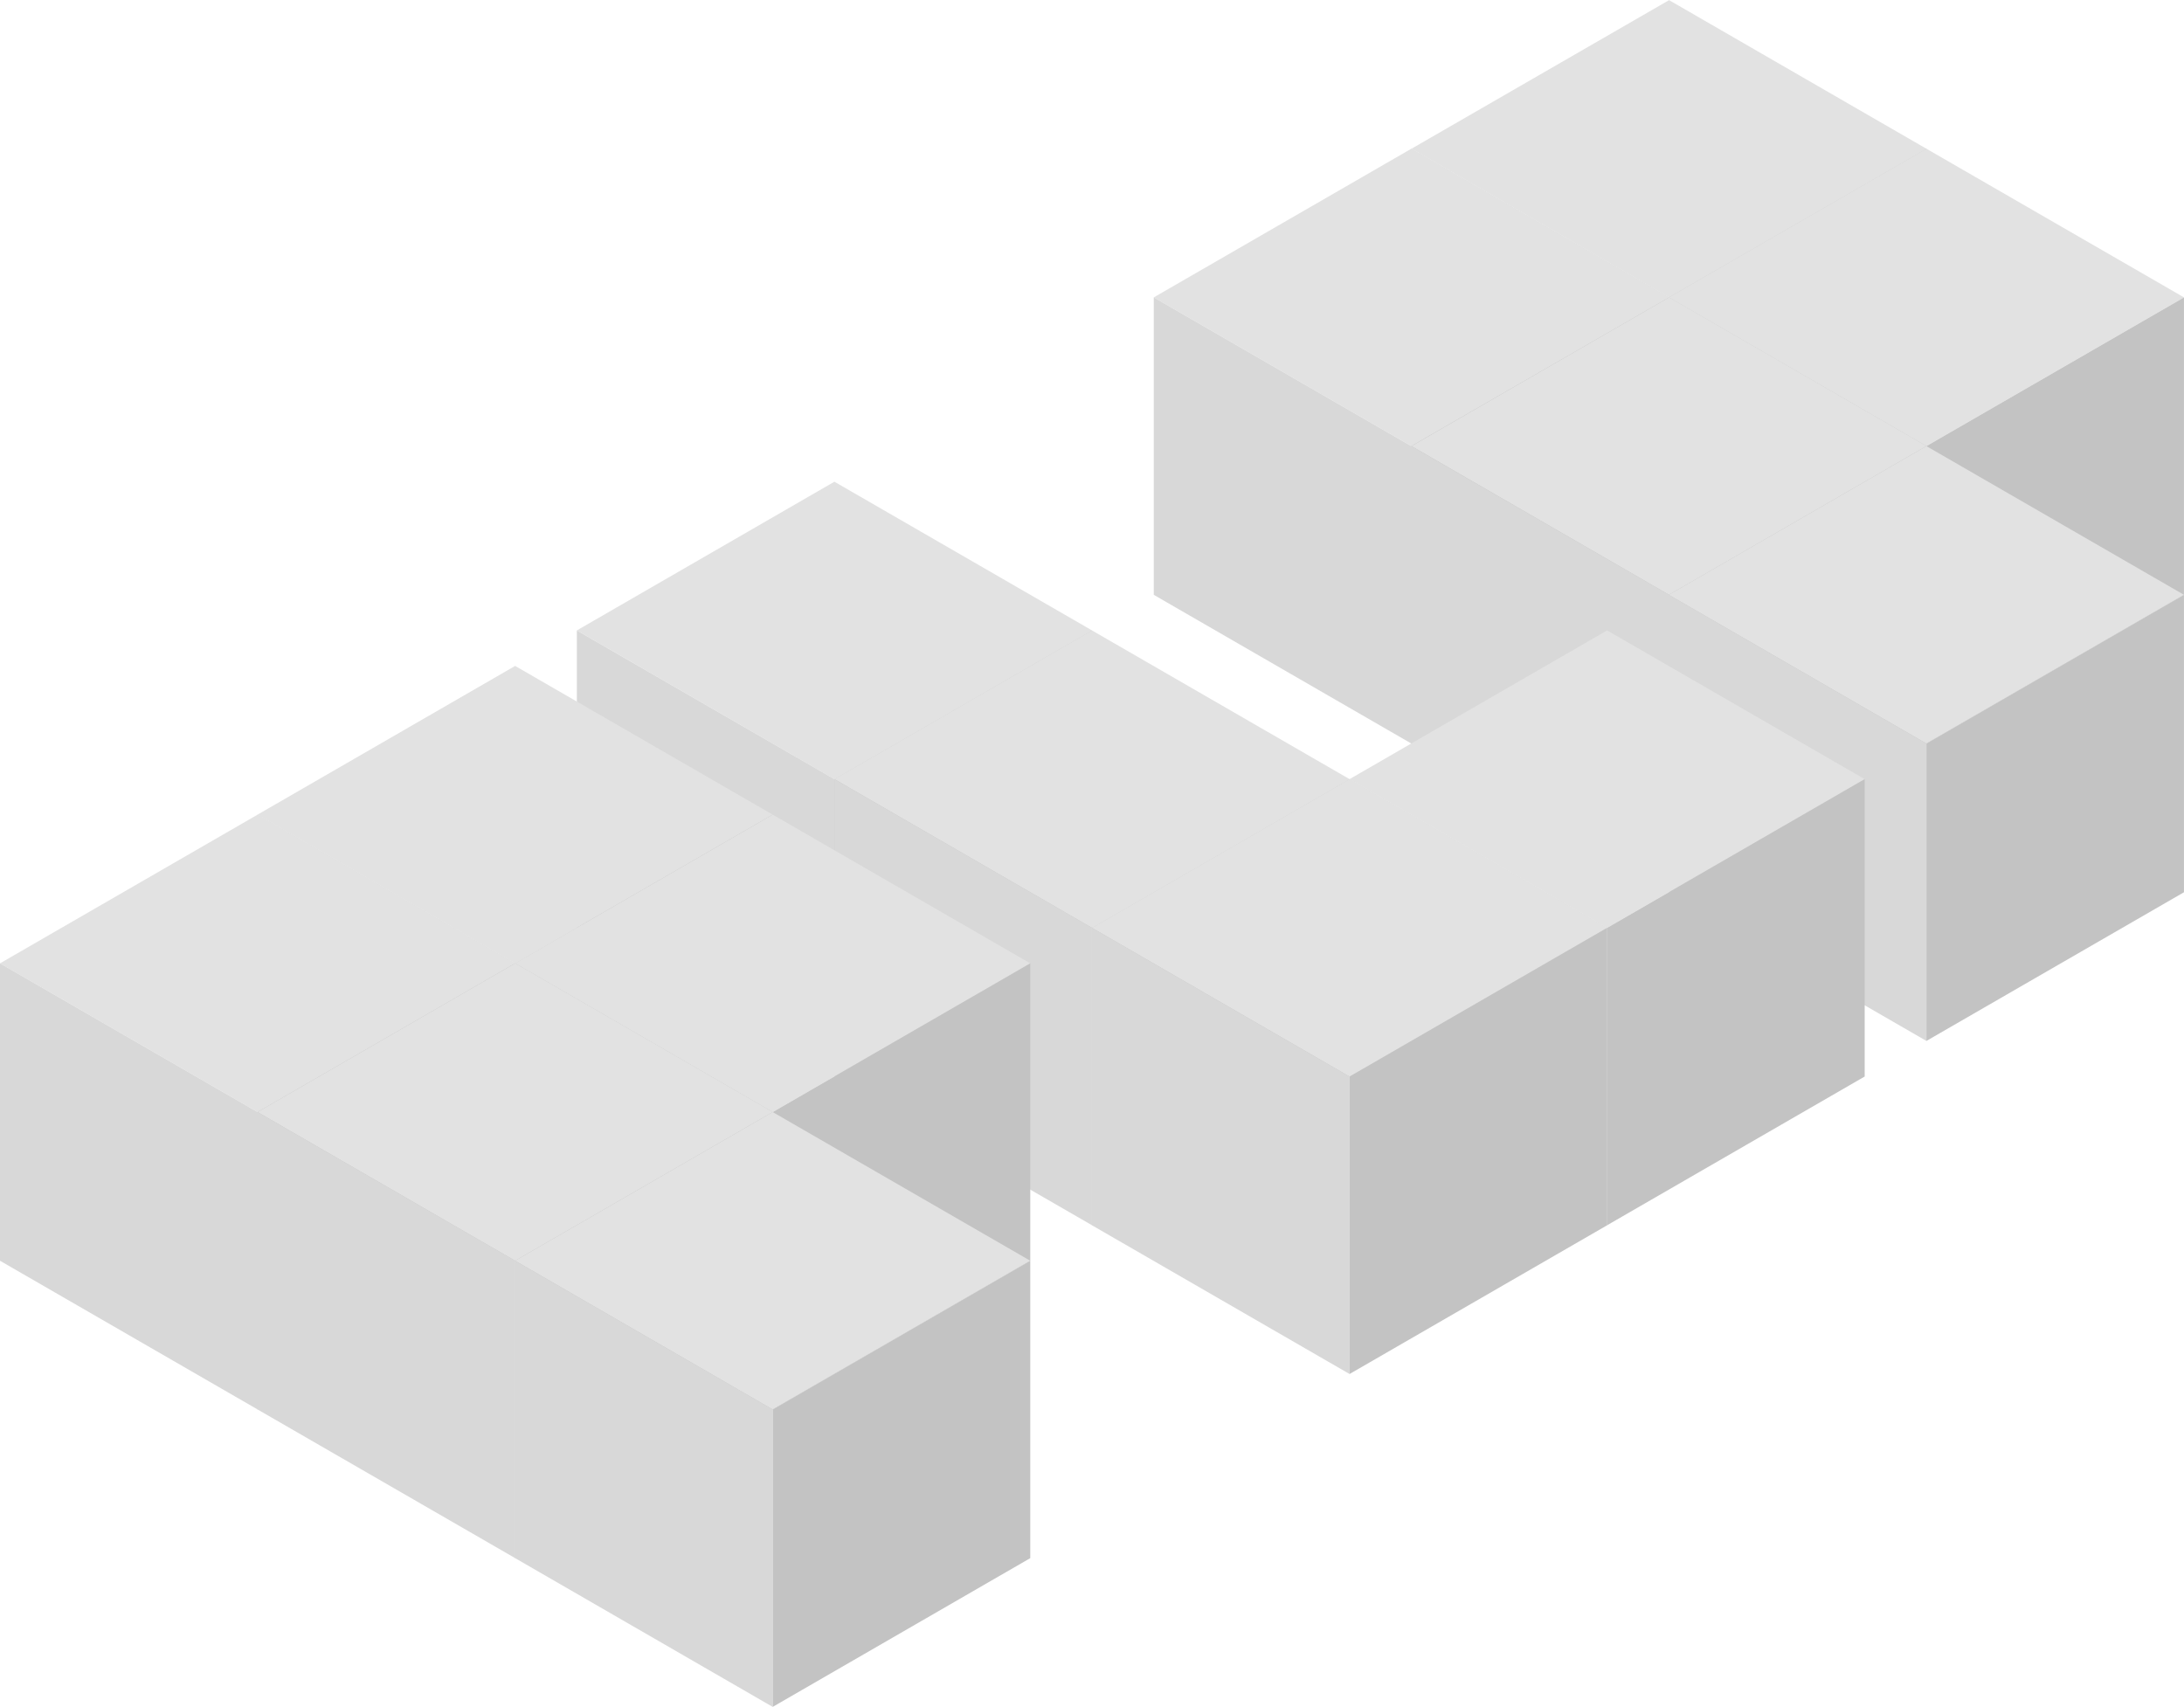 <svg id="plp-svg" xmlns="http://www.w3.org/2000/svg" viewBox="0 0 619.59 484.24">
  <title>plp-illustrator</title>
  <g id="P2">
    <g id="g900">
      <path id="path4" d="M966,297.33l-73.07-42.18L966,213,1039,255.15Z" transform="translate(-492.49 -212.96)" style="fill: #e2e2e2"/>
      <path id="path1232" d="M892.88,339.52V255.15L966,297.33v84.38Z" transform="translate(-492.49 -212.96)" style="fill: #d8d8d8"/>
      <path id="path8" d="M965.94,297.33,1039,255.15v84.37l-73.08,42.19Z" transform="translate(-492.49 -212.96)" style="fill: #c3c3c3"/>
    </g>
    <g id="g908">
      <path id="path12" d="M1039,339.52l-73.07-42.19L1039,255.15l73.08,42.18Z" transform="translate(-492.49 -212.96)" style="fill: #e2e2e2"/>
      <path id="path14" d="M965.94,381.71V297.33L1039,339.52V423.9Z" transform="translate(-492.49 -212.96)" style="fill: #d8d8d8"/>
      <path id="path16" d="M1039,339.52l73.07-42.18v84.37L1039,423.9Z" transform="translate(-492.49 -212.96)" style="fill: #c3c3c3"/>
    </g>
    <g id="g916">
      <path id="path20" d="M892.88,339.52l-73.07-42.19,73.07-42.18L966,297.33Z" transform="translate(-492.49 -212.96)" style="fill: #e2e2e2"/>
      <path id="path22" d="M819.81,381.71V297.33l73.07,42.19V423.9Z" transform="translate(-492.49 -212.96)" style="fill: #d8d8d8"/>
      <path id="path24" d="M892.88,339.52,966,297.34v84.37L892.88,423.9Z" transform="translate(-492.49 -212.96)" style="fill: #c3c3c3"/>
    </g>
    <g id="g924">
      <path id="path28" d="M966,381.71l-73.07-42.19L966,297.34,1039,339.52Z" transform="translate(-492.49 -212.96)" style="fill: #e2e2e2"/>
      <path id="path32" d="M965.94,381.71,1039,339.52V423.9l-73.08,42.19Z" transform="translate(-492.49 -212.96)" style="fill: #c3c3c3"/>
      <path id="path30" d="M892.88,423.9V339.52L966,381.71v84.38Z" transform="translate(-492.49 -212.96)" style="fill: #d8d8d8"/>
    </g>
    <g id="g932">
      <path id="path36" d="M1039,423.9l-73.07-42.19L1039,339.52l73.08,42.19Z" transform="translate(-492.49 -212.96)" style="fill: #e2e2e2"/>
      <path id="path38" d="M965.94,466.09V381.71L1039,423.9v84.37Z" transform="translate(-492.49 -212.96)" style="fill: #d8d8d8"/>
      <path id="path40" d="M1039,423.9l73.07-42.19v84.38L1039,508.27Z" transform="translate(-492.49 -212.96)" style="fill: #c3c3c3"/>
    </g>
  </g>
  <g id="L">
    <g id="g978">
      <path id="path1234" d="M729.21,434l-73.07-42.19,73.07-42.19,73.08,42.19Z" transform="translate(-492.49 -212.96)" style="fill: #e2e2e2"/>
      <path id="path1236" d="M656.14,476.19V391.82L729.22,434v84.37Z" transform="translate(-492.49 -212.96)" style="fill: #d8d8d8"/>
      <path id="path1238" d="M729.21,434l73.07-42.19v84.37l-73.07,42.19Z" transform="translate(-492.49 -212.96)" style="fill: #c3c3c3"/>
    </g>
    <g id="g986">
      <path id="path1242" d="M802.28,476.19,729.21,434l73.07-42.19L875.35,434Z" transform="translate(-492.49 -212.96)" style="fill: #e2e2e2"/>
      <path id="path1244" d="M729.21,518.38V434l73.07,42.18v84.38Z" transform="translate(-492.49 -212.96)" style="fill: #d8d8d8"/>
      <path id="path1246" d="M802.28,476.19,875.35,434v84.37l-73.07,42.19Z" transform="translate(-492.49 -212.96)" style="fill: #c3c3c3"/>
    </g>
    <g id="g994">
      <path id="path1250" d="M948.42,476.19,875.35,434l73.07-42.19L1021.49,434Z" transform="translate(-492.49 -212.96)" style="fill: #e2e2e2"/>
      <path id="path1252" d="M875.35,518.38V434l73.07,42.18v84.38Z" transform="translate(-492.49 -212.96)" style="fill: #d8d8d8"/>
      <path id="path1254" d="M948.42,476.19,1021.49,434v84.37l-73.07,42.19Z" transform="translate(-492.49 -212.96)" style="fill: #c3c3c3"/>
    </g>
    <g id="g1002">
      <path id="path1258" d="M875.35,518.38l-73.07-42.19L875.35,434l73.07,42.18Z" transform="translate(-492.49 -212.96)" style="fill: #e2e2e2"/>
      <path id="path1260" d="M802.28,560.57V476.19l73.07,42.19v84.38Z" transform="translate(-492.49 -212.96)" style="fill: #d8d8d8"/>
      <path id="path1262" d="M875.35,518.38l73.07-42.19v84.38l-73.07,42.19Z" transform="translate(-492.49 -212.96)" style="fill: #c3c3c3"/>
    </g>
  </g>
  <g id="P1">
    <g id="g1048">
      <path id="path80" d="M638.63,486.26l-73.07-42.19,73.07-42.19,73.07,42.19Z" transform="translate(-492.49 -212.96)" style="fill: #e2e2e2"/>
      <path id="path82" d="M565.56,528.45V444.07l73.08,42.19v84.37Z" transform="translate(-492.49 -212.96)" style="fill: #d8d8d8"/>
      <path id="path84" d="M638.63,486.26l73.07-42.19v84.38l-73.07,42.18Z" transform="translate(-492.49 -212.96)" style="fill: #c3c3c3"/>
    </g>
    <g id="g1056">
      <path id="path88" d="M711.7,528.45l-73.07-42.19,73.07-42.19,73.07,42.19Z" transform="translate(-492.49 -212.96)" style="fill: #e2e2e2"/>
      <path id="path90" d="M638.63,570.63V486.26l73.07,42.19v84.37Z" transform="translate(-492.49 -212.96)" style="fill: #d8d8d8"/>
      <path id="path92" d="M711.7,528.45l73.07-42.19v84.37L711.7,612.82Z" transform="translate(-492.49 -212.96)" style="fill: #c3c3c3"/>
    </g>
    <g id="g1064">
      <path id="path96" d="M565.57,528.45l-73.08-42.19,73.08-42.19,73.07,42.19Z" transform="translate(-492.49 -212.96)" style="fill: #e2e2e2"/>
      <path id="path98" d="M492.49,570.63V486.26l73.08,42.19v84.37Z" transform="translate(-492.49 -212.96)" style="fill: #d8d8d8"/>
      <path id="path100" d="M565.56,528.45l73.07-42.19v84.37l-73.07,42.19Z" transform="translate(-492.49 -212.96)" style="fill: #c3c3c3"/>
    </g>
    <g id="g1072">
      <path id="path104" d="M638.63,570.63l-73.07-42.18,73.07-42.19,73.07,42.19Z" transform="translate(-492.49 -212.96)" style="fill: #e2e2e2"/>
      <path id="path106" d="M565.56,612.82V528.45l73.08,42.18V655Z" transform="translate(-492.49 -212.96)" style="fill: #d8d8d8"/>
      <path id="path108" d="M638.63,570.63l73.07-42.18v84.37L638.63,655Z" transform="translate(-492.49 -212.96)" style="fill: #c3c3c3"/>
    </g>
    <g id="g1080">
      <path id="path112" d="M711.7,612.82l-73.07-42.19,73.07-42.18,73.07,42.18Z" transform="translate(-492.49 -212.96)" style="fill: #e2e2e2"/>
      <path id="path114" d="M638.63,655V570.63l73.07,42.19V697.2Z" transform="translate(-492.49 -212.96)" style="fill: #d8d8d8"/>
      <path id="path116" d="M711.7,612.82l73.07-42.19V655L711.7,697.2Z" transform="translate(-492.49 -212.96)" style="fill: #c3c3c3"/>
    </g>
  </g>
</svg>
